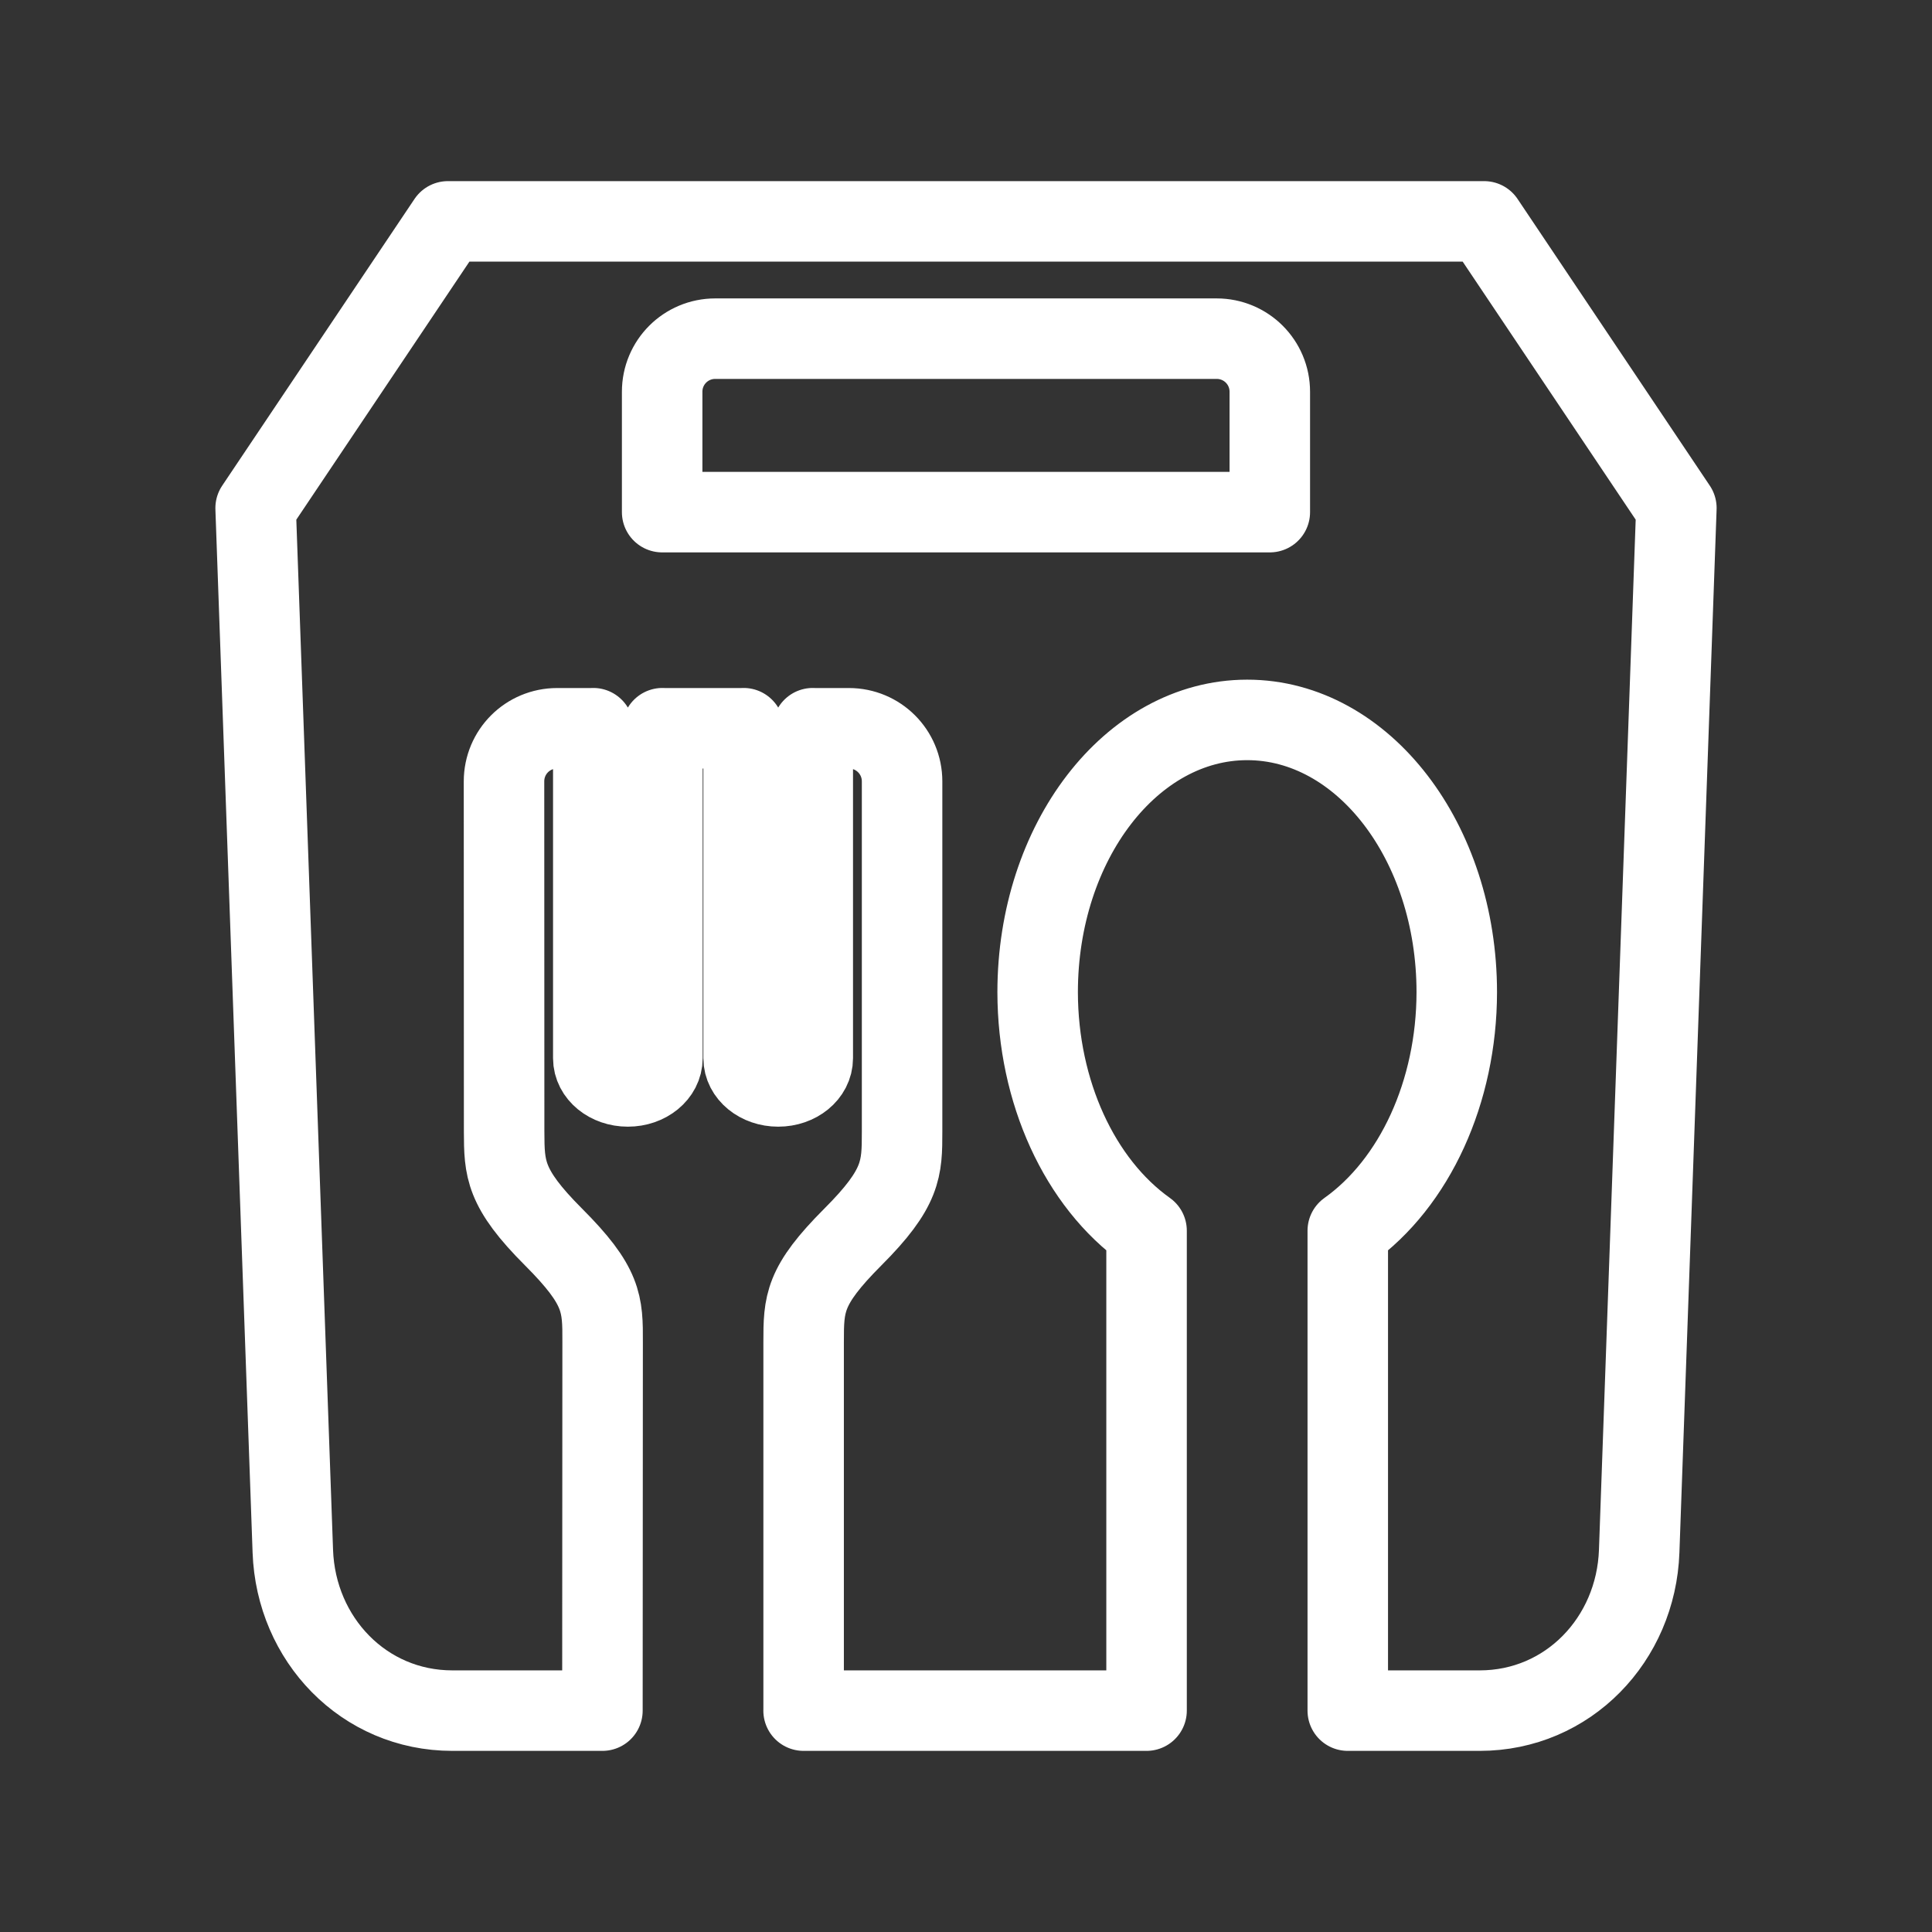 <?xml version="1.0" encoding="UTF-8"?><svg id="a" xmlns="http://www.w3.org/2000/svg" viewBox="0 0 48 48"><rect x="0" y="0" width="48" height="48" fill="#333333" stroke="none"/><defs><style>.b{stroke-width:2px;fill:none;stroke:#fff;stroke-linecap:round;stroke-linejoin:round;}</style></defs><path class="b" d="M20.193,18.092v8.198c0,.389-.383.702-.859.702s-.859-.313-.859-.702v-8.198M16.458,18.092v8.198c0,.389-.383.702-.859.702s-.859-.313-.859-.702v-8.198M19.966,42.499v-9.15c0-.963.006-1.397,1.223-2.616,1.218-1.218,1.223-1.694,1.223-2.615v-8.704c0-.732-.589-1.32-1.32-1.32h-.898M14.742,18.094h-.9c-.732,0-1.32.588-1.32,1.32l.003,8.704c.004.921.01,1.397,1.227,2.615s1.224,1.653,1.22,2.615l-.005,9.151M18.477,18.094h-2.017M33.485,42.499v-11.922c1.667-1.185,2.705-3.456,2.708-5.925 0-3.736-2.33-6.765-5.205-6.766h-.003c-2.875.001-5.205,3.03-5.205,6.766.003,2.469,1.04,4.739,2.706,5.925v11.922M16.451,12.724v-2.99c0-.731.589-1.32,1.32-1.32h12.456c.732,0,1.321.589,1.321,1.32v2.99h-15.097ZM33.485,42.5h3.278c2.195,0,3.884-1.768,3.962-3.96l.924-25.917-4.776-7.123H11.129l-4.778,7.123.924,25.917c.078,2.192,1.767,3.96,3.962,3.96h3.73M19.965,42.5h8.52"/></svg>